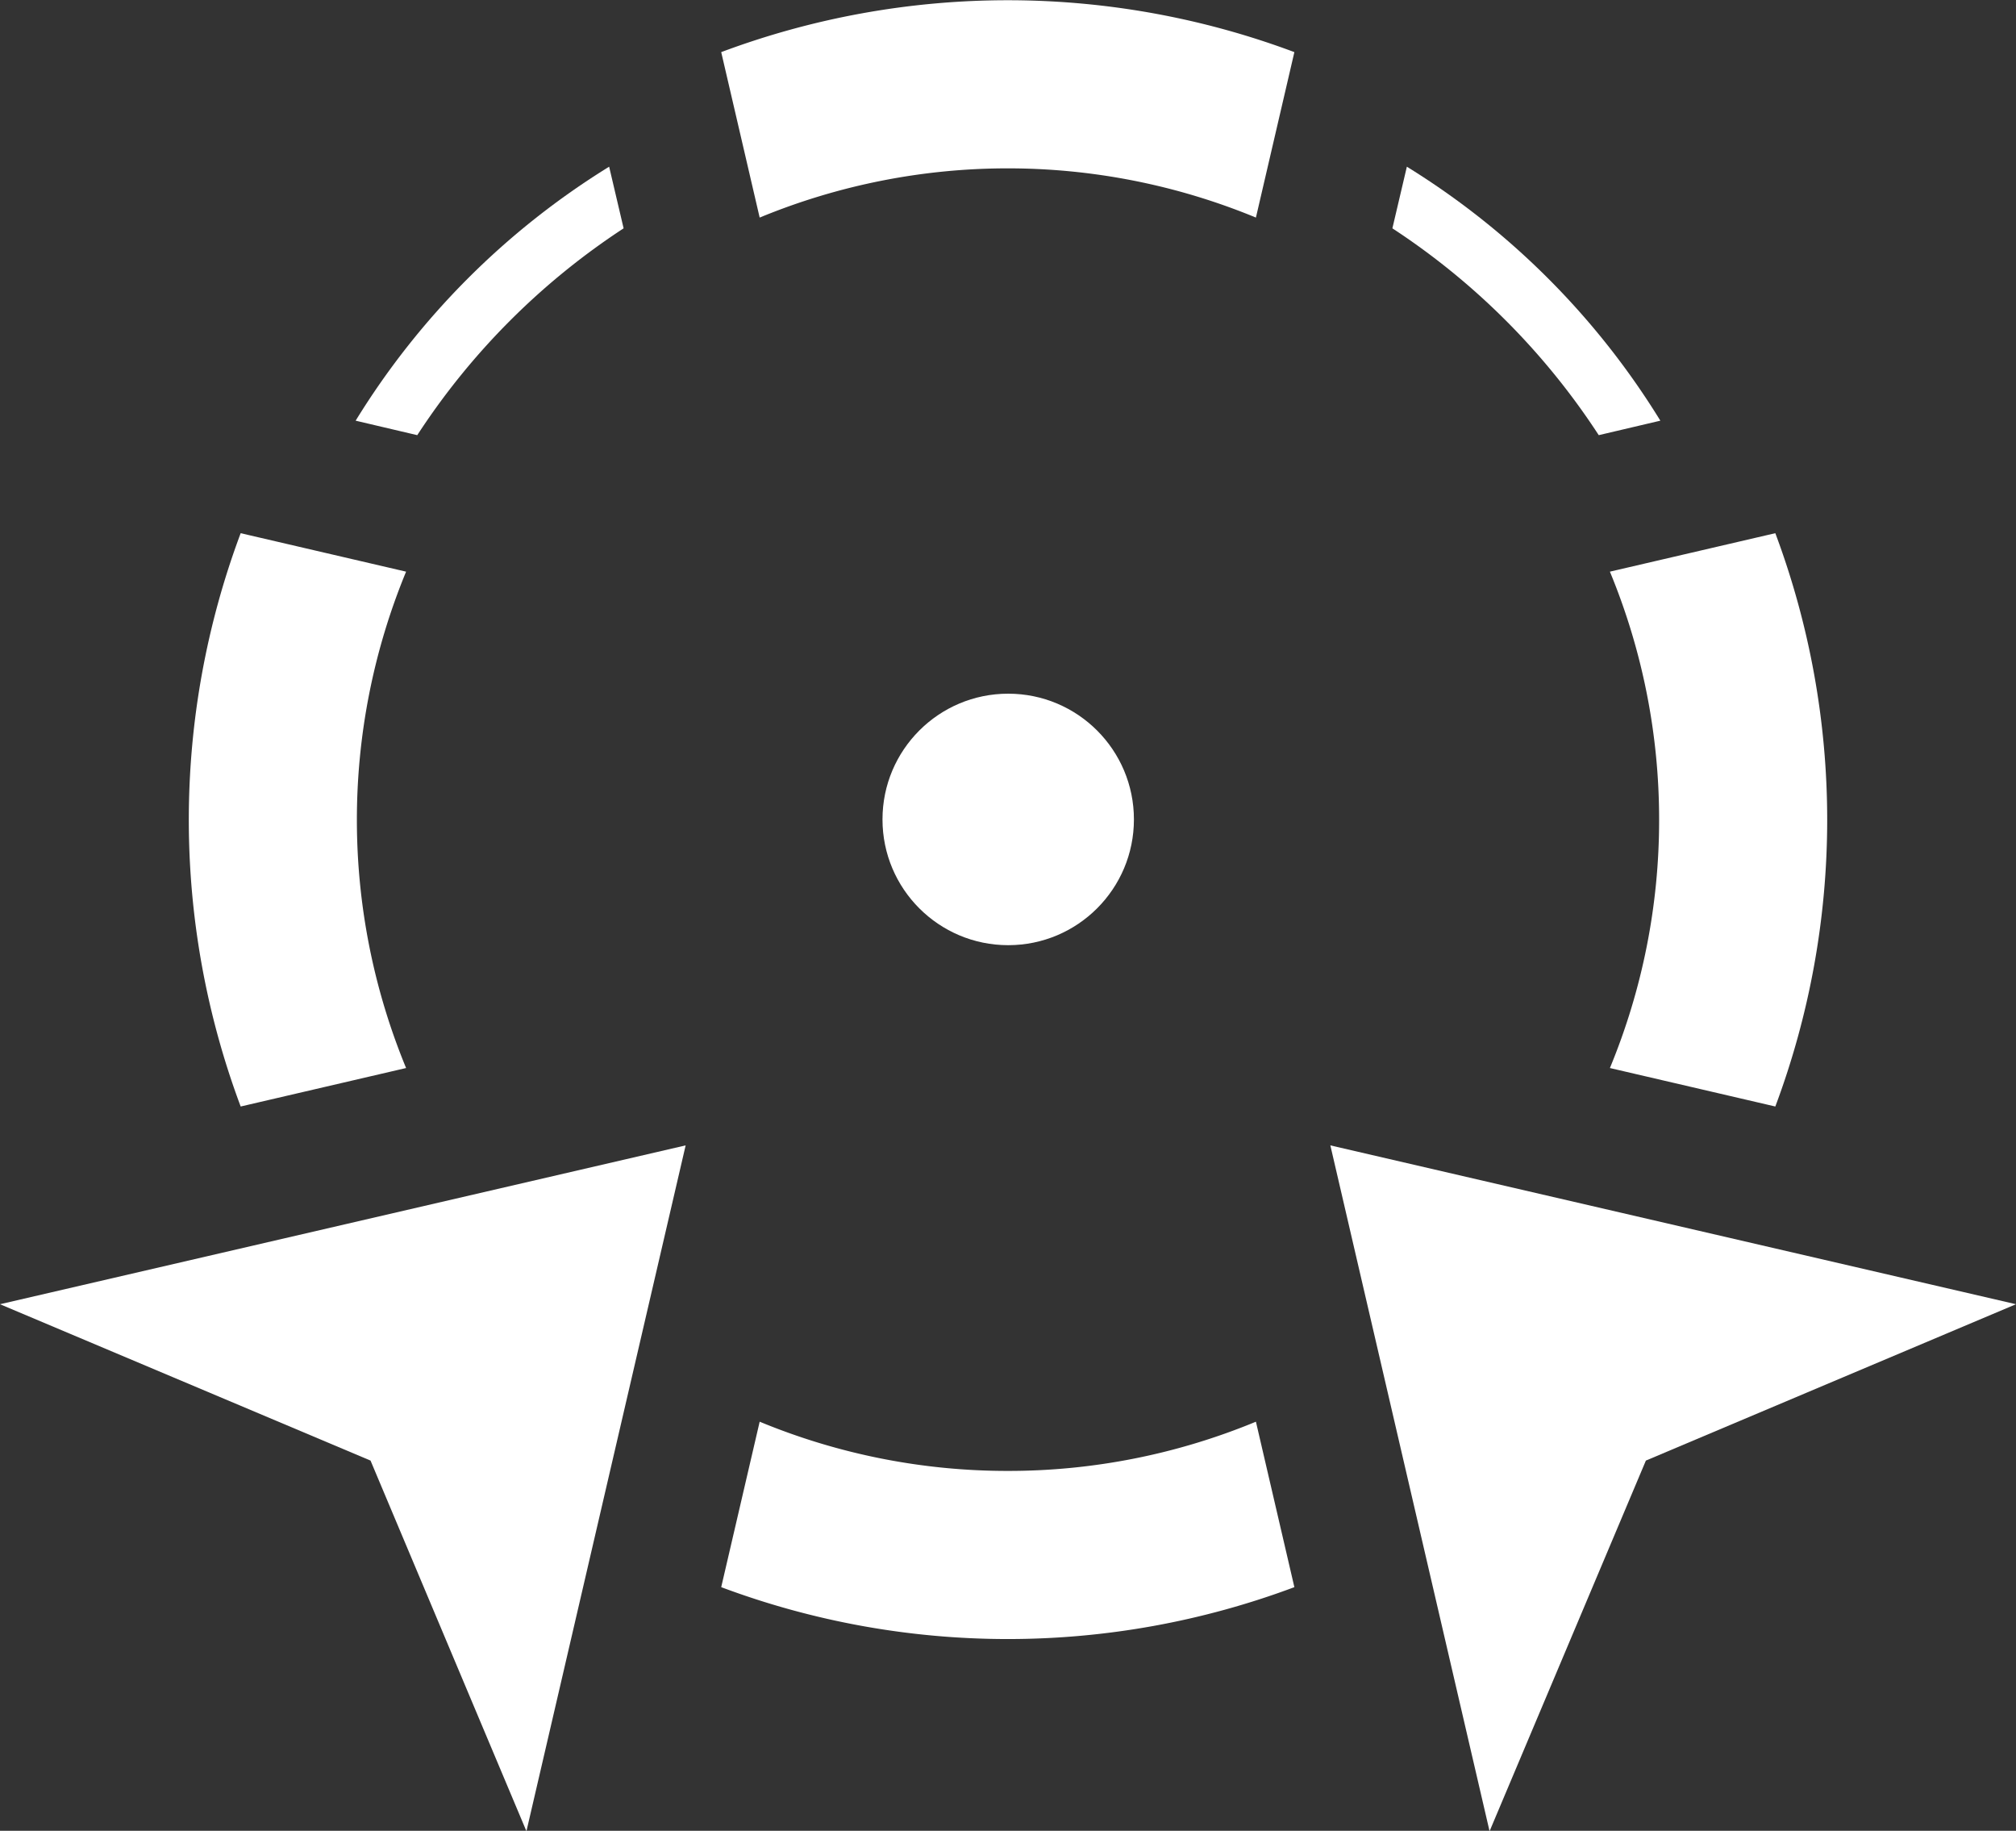<svg id="Layer_1" data-name="Layer 1" xmlns="http://www.w3.org/2000/svg" viewBox="0 0 48.75 44.26"><rect x="0" y="0" width="48.75" height="44.26" fill="#333333" stroke="none"/><defs><style>.cls-1{fill:#fff;}</style></defs><title>Abilities_Icon_Twinblast_Doubleshot</title><polygon class="cls-1" points="8.96 35.31 12.73 44.27 16.58 27.69 0 31.53 8.96 35.31"/><polygon class="cls-1" points="32.17 27.69 36.02 44.27 39.8 35.31 48.75 31.53 32.17 27.69"/><path class="cls-1" d="M281.41,983.74a15.66,15.66,0,0,1-6-1.19l-0.93,4a19.77,19.77,0,0,0,13.86,0l-0.93-4A15.65,15.65,0,0,1,281.41,983.74Z" transform="translate(-257.04 -948.18)"/><path class="cls-1" d="M274.48,949.44l0.93,4a15.72,15.72,0,0,1,12,0l0.93-4A19.77,19.77,0,0,0,274.48,949.44Z" transform="translate(-257.04 -948.18)"/><path class="cls-1" d="M272.12,953.7l-0.35-1.49a18.75,18.75,0,0,0-6.13,6.14l1.49,0.35A17.17,17.17,0,0,1,272.12,953.7Z" transform="translate(-257.04 -948.18)"/><path class="cls-1" d="M295.7,958.7l1.49-.35a18.75,18.75,0,0,0-6.13-6.14l-0.35,1.49A17.16,17.16,0,0,1,295.7,958.7Z" transform="translate(-257.04 -948.18)"/><path class="cls-1" d="M297.16,968a15.66,15.66,0,0,1-1.19,6l4,0.93a19.77,19.77,0,0,0,0-13.86l-4,.93A15.66,15.66,0,0,1,297.16,968Z" transform="translate(-257.04 -948.18)"/><path class="cls-1" d="M266.86,974a15.72,15.72,0,0,1,0-12l-4-.93a19.77,19.77,0,0,0,0,13.86Z" transform="translate(-257.04 -948.18)"/><circle class="cls-1" cx="268.09" cy="954.67" transform="translate(-867.87 -452.59) rotate(-46.74)"/><circle class="cls-1" cx="24.38" cy="19.81" r="3.04"/></svg>